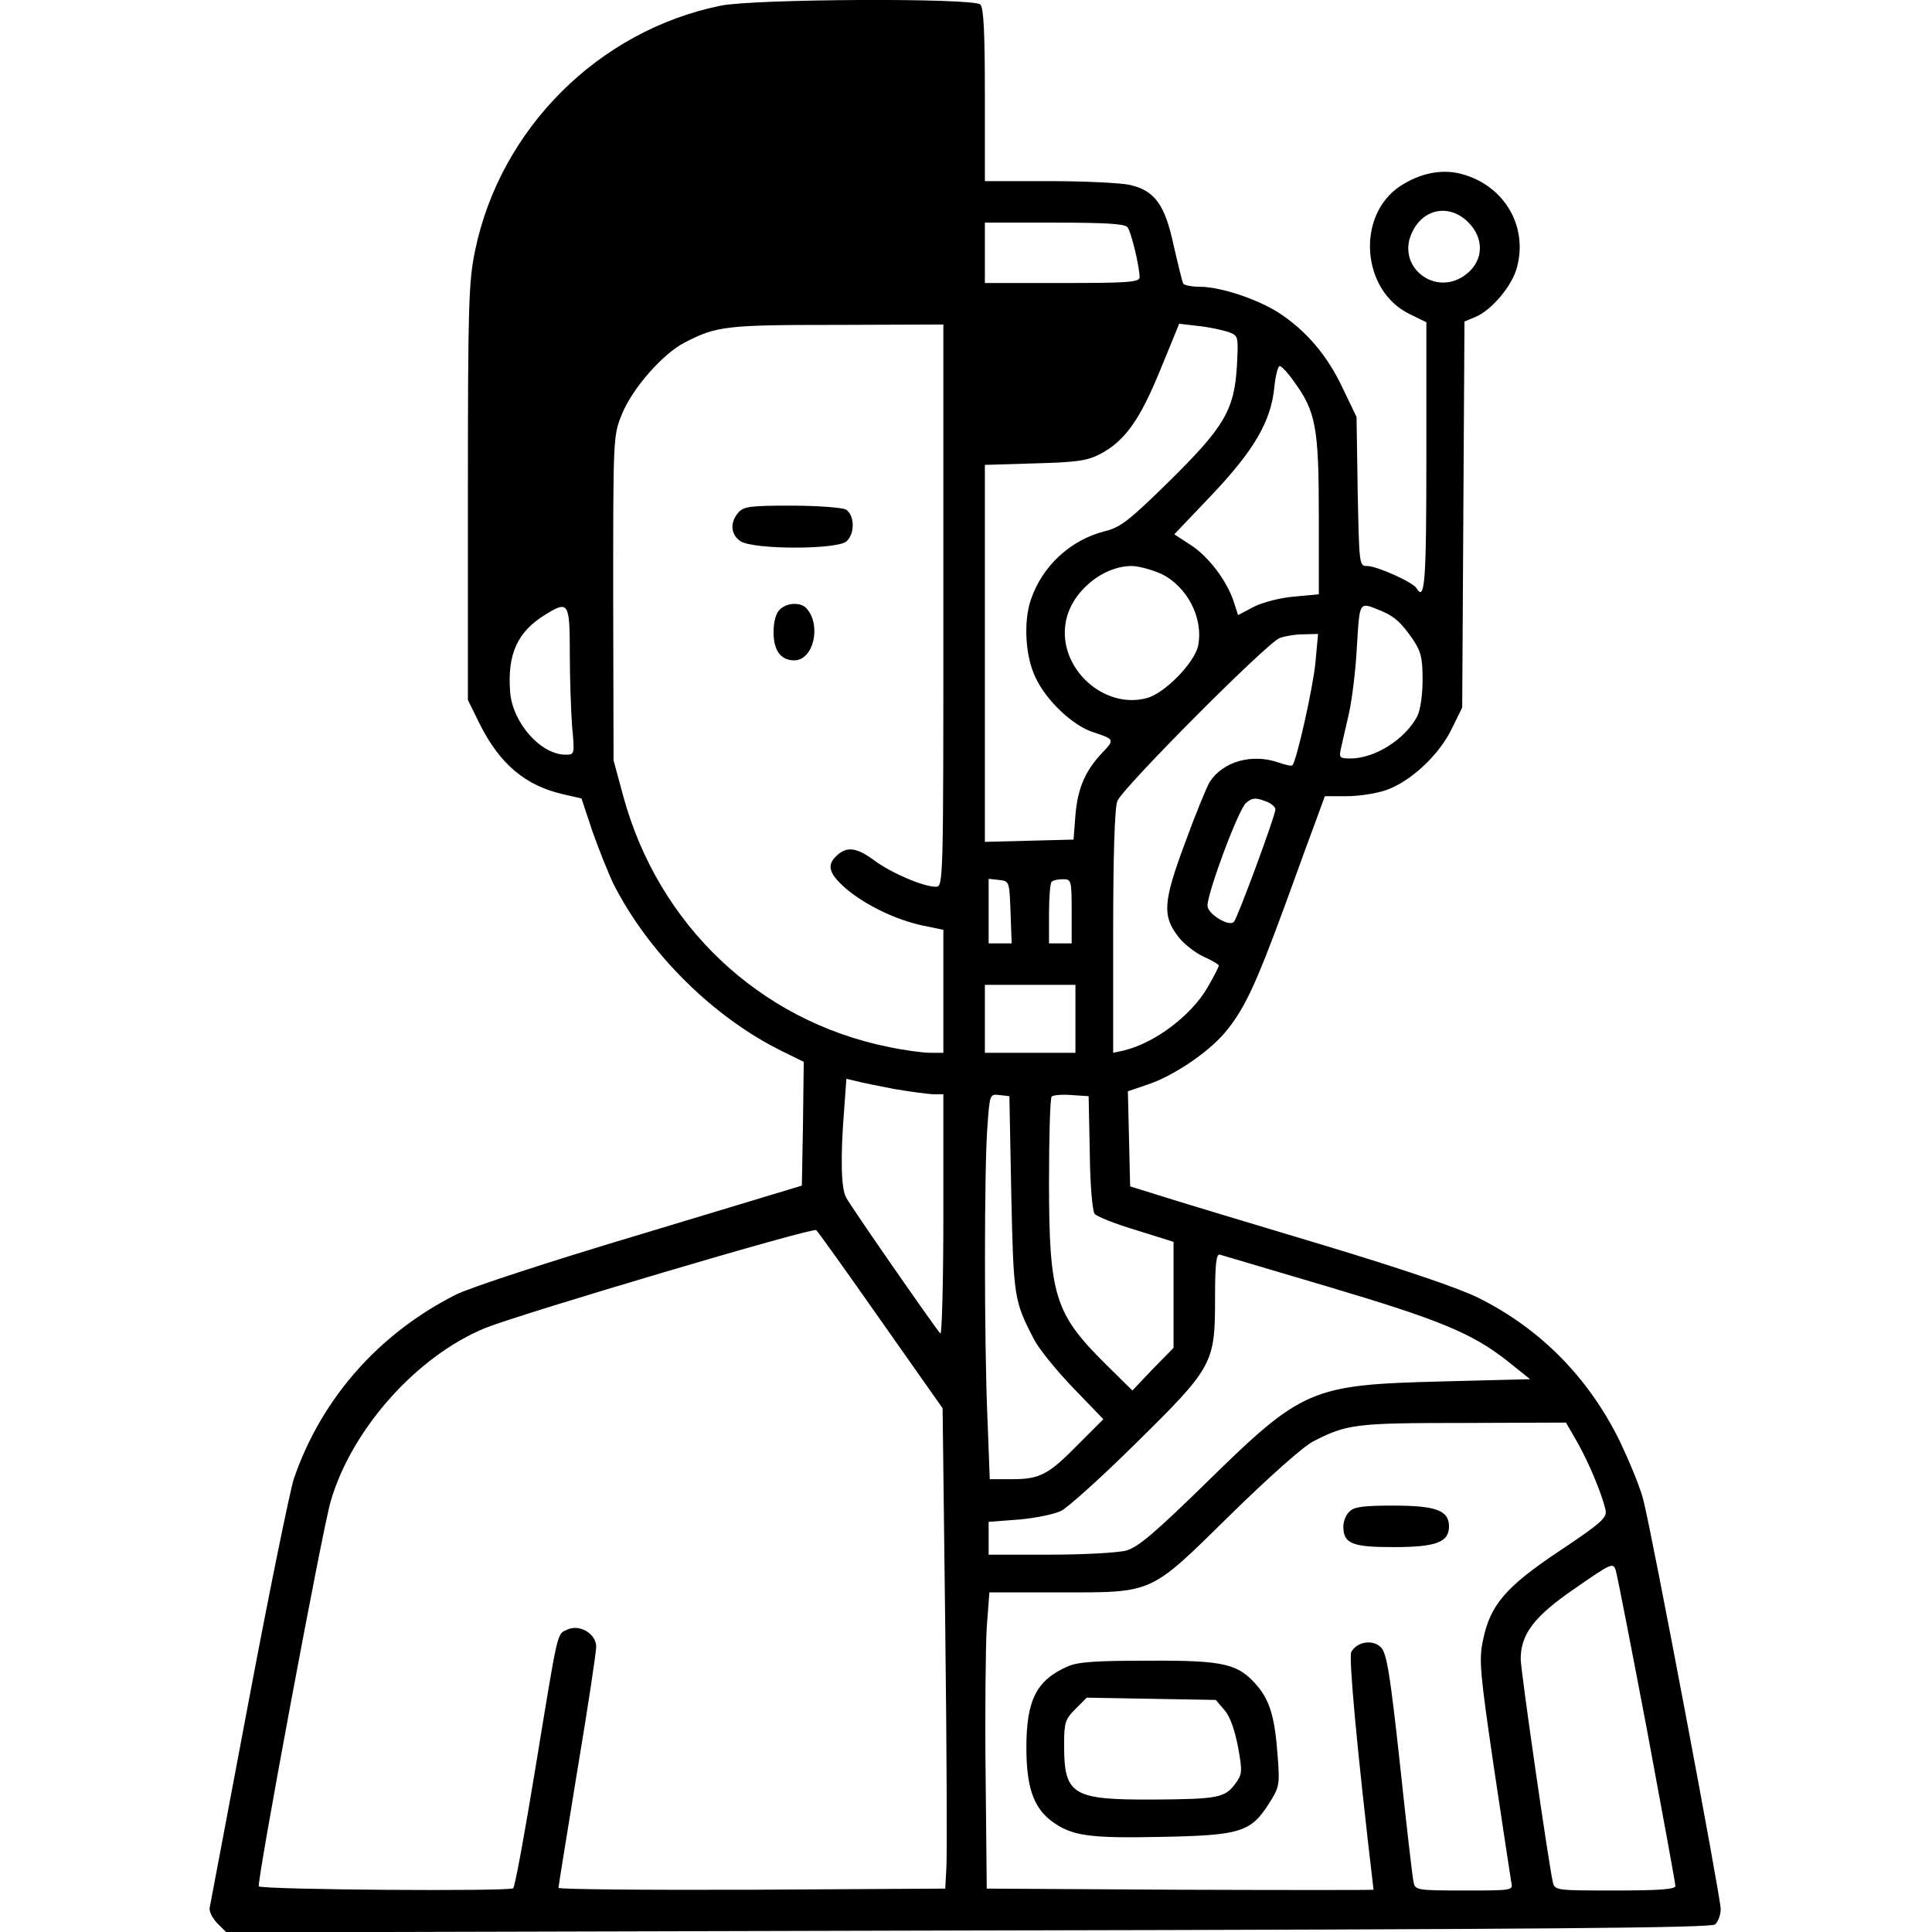 <?xml version="1.0" standalone="no"?>
<!DOCTYPE svg PUBLIC "-//W3C//DTD SVG 20010904//EN"
 "http://www.w3.org/TR/2001/REC-SVG-20010904/DTD/svg10.dtd">
<svg version="1.0" xmlns="http://www.w3.org/2000/svg"
 width="512pt" height="512pt" viewBox="0 0 512 512"
 preserveAspectRatio="xMidYMid meet">

<g transform="translate(0,512) scale(0.1,-0.1)"
fill="#000000" stroke="none">
<path d="M1910 5105 c-324 -66 -584 -326 -651 -649 -17 -83 -19 -141 -19 -641
l0 -550 32 -65 c53 -105 120 -162 221 -185 l48 -11 29 -87 c17 -48 42 -111 56
-140 93 -183 264 -353 447 -443 l57 -28 -2 -164 -3 -164 -427 -129 c-235 -70
-455 -142 -490 -160 -204 -103 -356 -275 -429 -487 -10 -30 -64 -293 -119
-585 -55 -293 -102 -540 -104 -551 -3 -10 6 -28 19 -42 l25 -25 1965 5 c1530
3 1969 7 1980 16 8 7 15 25 15 41 0 31 -181 991 -205 1084 -8 33 -38 105 -65
161 -83 166 -209 293 -371 374 -49 25 -199 76 -411 140 -183 55 -373 112 -423
128 l-90 28 -3 126 -3 126 50 17 c68 22 159 83 205 136 52 61 82 124 161 339
37 102 76 209 87 238 l19 52 58 0 c32 0 78 7 104 16 64 22 140 92 174 162 l28
57 3 511 3 512 29 12 c43 18 97 82 110 131 30 110 -34 218 -147 248 -52 14
-110 2 -162 -32 -118 -78 -103 -277 24 -339 l45 -22 0 -358 c0 -333 -4 -383
-26 -347 -9 16 -105 59 -131 59 -21 0 -21 3 -25 198 l-3 197 -37 77 c-41 87
-97 152 -169 199 -58 37 -155 69 -209 69 -21 0 -41 4 -44 8 -3 5 -14 51 -26
103 -23 107 -50 144 -116 159 -21 5 -117 10 -211 10 l-173 0 0 228 c0 164 -3
231 -12 240 -18 18 -600 15 -688 -3z m1981 -574 c42 -42 41 -99 -2 -135 -82
-69 -194 18 -145 112 31 61 99 71 147 23z m-903 -13 c10 -13 32 -105 32 -133
0 -13 -33 -15 -205 -15 l-205 0 0 80 0 80 184 0 c135 0 186 -3 194 -12z m-488
-1003 c0 -737 0 -745 -20 -745 -33 0 -117 36 -162 69 -47 35 -73 39 -100 14
-28 -25 -22 -48 24 -88 52 -44 133 -83 204 -98 l54 -11 0 -163 0 -163 -35 0
c-20 0 -71 7 -113 16 -341 70 -607 323 -700 663 l-26 96 -1 430 c0 427 0 430
23 487 28 69 108 160 166 190 85 44 109 47 404 47 l282 1 0 -745z m756 725
c26 -10 26 -11 22 -89 -7 -118 -33 -162 -180 -307 -106 -104 -129 -122 -171
-132 -90 -23 -165 -92 -195 -181 -20 -58 -15 -150 12 -206 28 -61 99 -128 152
-145 58 -19 58 -20 26 -54 -46 -48 -66 -95 -72 -166 l-5 -65 -117 -3 -118 -3
0 500 0 499 133 4 c112 3 138 7 173 25 66 35 105 91 159 223 l50 122 52 -6
c28 -3 64 -11 79 -16z m173 -131 c58 -79 66 -122 66 -354 l0 -210 -65 -6 c-37
-3 -83 -15 -107 -27 l-42 -22 -11 34 c-18 57 -69 123 -115 152 l-43 28 98 103
c112 118 158 195 167 286 3 31 10 57 14 57 5 0 22 -18 38 -41z m-351 -510 c69
-34 112 -118 97 -191 -10 -45 -89 -126 -136 -138 -114 -31 -235 80 -215 199
12 79 96 151 175 151 19 0 54 -10 79 -21z m587 -100 c31 -13 50 -31 79 -73 22
-33 26 -50 26 -108 0 -40 -6 -80 -14 -96 -32 -61 -112 -112 -177 -112 -29 0
-31 2 -25 28 3 15 13 56 21 92 8 36 18 116 21 178 8 123 4 118 69 91z m-2155
-107 c0 -66 3 -153 6 -195 7 -76 7 -77 -17 -77 -66 0 -140 84 -147 165 -8 101
19 161 93 206 61 38 65 33 65 -99z m1976 -28 c-6 -65 -50 -261 -61 -272 -2 -3
-18 1 -36 7 -71 25 -148 3 -183 -51 -8 -13 -38 -86 -66 -163 -58 -156 -60
-192 -17 -248 14 -18 43 -41 66 -52 23 -10 41 -21 41 -24 0 -3 -13 -29 -30
-58 -43 -74 -139 -147 -222 -167 l-28 -6 0 319 c0 203 4 330 11 348 12 33 396
419 430 432 13 5 41 10 63 10 l39 1 -7 -76z m-106 -389 c0 -16 -100 -287 -110
-298 -13 -14 -70 21 -70 43 0 35 82 255 102 272 15 13 24 15 48 6 17 -5 30
-16 30 -23z m-702 -272 l3 -83 -31 0 -30 0 0 86 0 85 28 -3 c27 -3 27 -4 30
-85z m162 2 l0 -85 -30 0 -30 0 0 78 c0 43 3 82 7 85 3 4 17 7 30 7 22 0 23
-3 23 -85z m10 -285 l0 -90 -120 0 -120 0 0 90 0 90 120 0 120 0 0 -90z m-480
-186 c41 -7 87 -13 103 -14 l27 0 0 -322 c0 -177 -4 -318 -8 -312 -16 18 -239
339 -250 361 -13 24 -15 106 -5 231 l6 83 26 -6 c14 -4 60 -13 101 -21z m310
-279 c6 -273 7 -282 60 -384 12 -24 58 -81 102 -127 l82 -85 -65 -65 c-80 -82
-103 -94 -177 -94 l-59 0 -6 158 c-9 202 -9 672 0 780 6 82 6 83 32 80 l26 -3
5 -260z m208 111 c1 -89 7 -155 13 -163 6 -7 56 -27 110 -43 l99 -31 0 -140 0
-141 -55 -56 -54 -57 -71 70 c-135 134 -150 181 -150 485 0 119 3 220 7 224 4
4 28 6 53 4 l45 -3 3 -149z m-554 -445 l164 -233 7 -581 c4 -320 5 -607 3
-637 l-3 -55 -512 -3 c-282 -1 -513 1 -513 5 0 5 23 144 50 311 28 167 50 314
50 328 0 34 -43 60 -75 46 -30 -14 -24 10 -86 -367 -28 -171 -54 -314 -59
-319 -9 -9 -665 -4 -674 5 -7 6 168 944 190 1019 55 192 229 387 411 461 95
38 867 267 876 259 5 -4 82 -112 171 -239z m1186 89 c296 -88 381 -123 475
-197 l60 -48 -235 -6 c-346 -9 -368 -18 -625 -270 -135 -132 -179 -169 -210
-178 -22 -6 -113 -11 -202 -11 l-163 0 0 44 0 43 80 6 c44 4 94 14 112 23 18
9 107 89 197 178 205 202 211 212 211 383 0 93 3 121 13 118 6 -2 136 -40 287
-85z m660 -412 c30 -53 65 -136 75 -180 4 -20 -11 -34 -122 -108 -144 -96
-184 -144 -203 -237 -11 -51 -8 -85 29 -337 23 -155 44 -291 46 -304 5 -22 5
-22 -125 -22 -126 0 -130 1 -134 23 -3 12 -19 153 -36 312 -26 239 -35 293
-50 309 -21 22 -64 16 -79 -12 -7 -14 14 -248 59 -630 0 -1 -231 -1 -512 0
l-513 3 -3 300 c-2 165 0 342 3 393 l7 92 182 0 c256 0 240 -7 456 205 102
100 194 182 220 195 89 46 112 49 397 49 l273 1 30 -52z m185 -764 c41 -220
75 -406 75 -412 0 -9 -44 -12 -160 -12 -157 0 -160 0 -165 23 -11 48 -85 561
-85 590 0 66 35 113 143 187 98 68 102 70 109 48 4 -13 41 -203 83 -424z"/>
<path d="M1957 3762 c-23 -26 -21 -58 5 -76 33 -23 260 -23 282 0 23 22 20 71
-3 84 -11 5 -76 10 -144 10 -107 0 -126 -2 -140 -18z"/>
<path d="M2066 3504 c-10 -9 -16 -33 -16 -59 0 -49 19 -75 55 -75 50 0 72 90
34 136 -15 19 -54 18 -73 -2z"/>
<path d="M3576 1114 c-9 -8 -16 -26 -16 -39 0 -46 23 -55 133 -55 113 0 147
13 147 55 0 42 -34 55 -147 55 -79 0 -105 -3 -117 -16z"/>
<path d="M2830 704 c-83 -36 -110 -89 -110 -215 0 -105 19 -160 68 -196 52
-38 97 -45 287 -41 210 4 239 12 287 87 28 44 30 50 24 126 -7 101 -20 146
-53 186 -51 60 -87 69 -288 68 -138 0 -188 -3 -215 -15z m415 -116 c15 -17 27
-52 36 -98 12 -66 11 -72 -8 -98 -27 -36 -46 -40 -216 -41 -216 -1 -237 12
-237 145 0 59 3 68 30 95 l30 30 171 -3 171 -3 23 -27z"/>
</g>
</svg>
